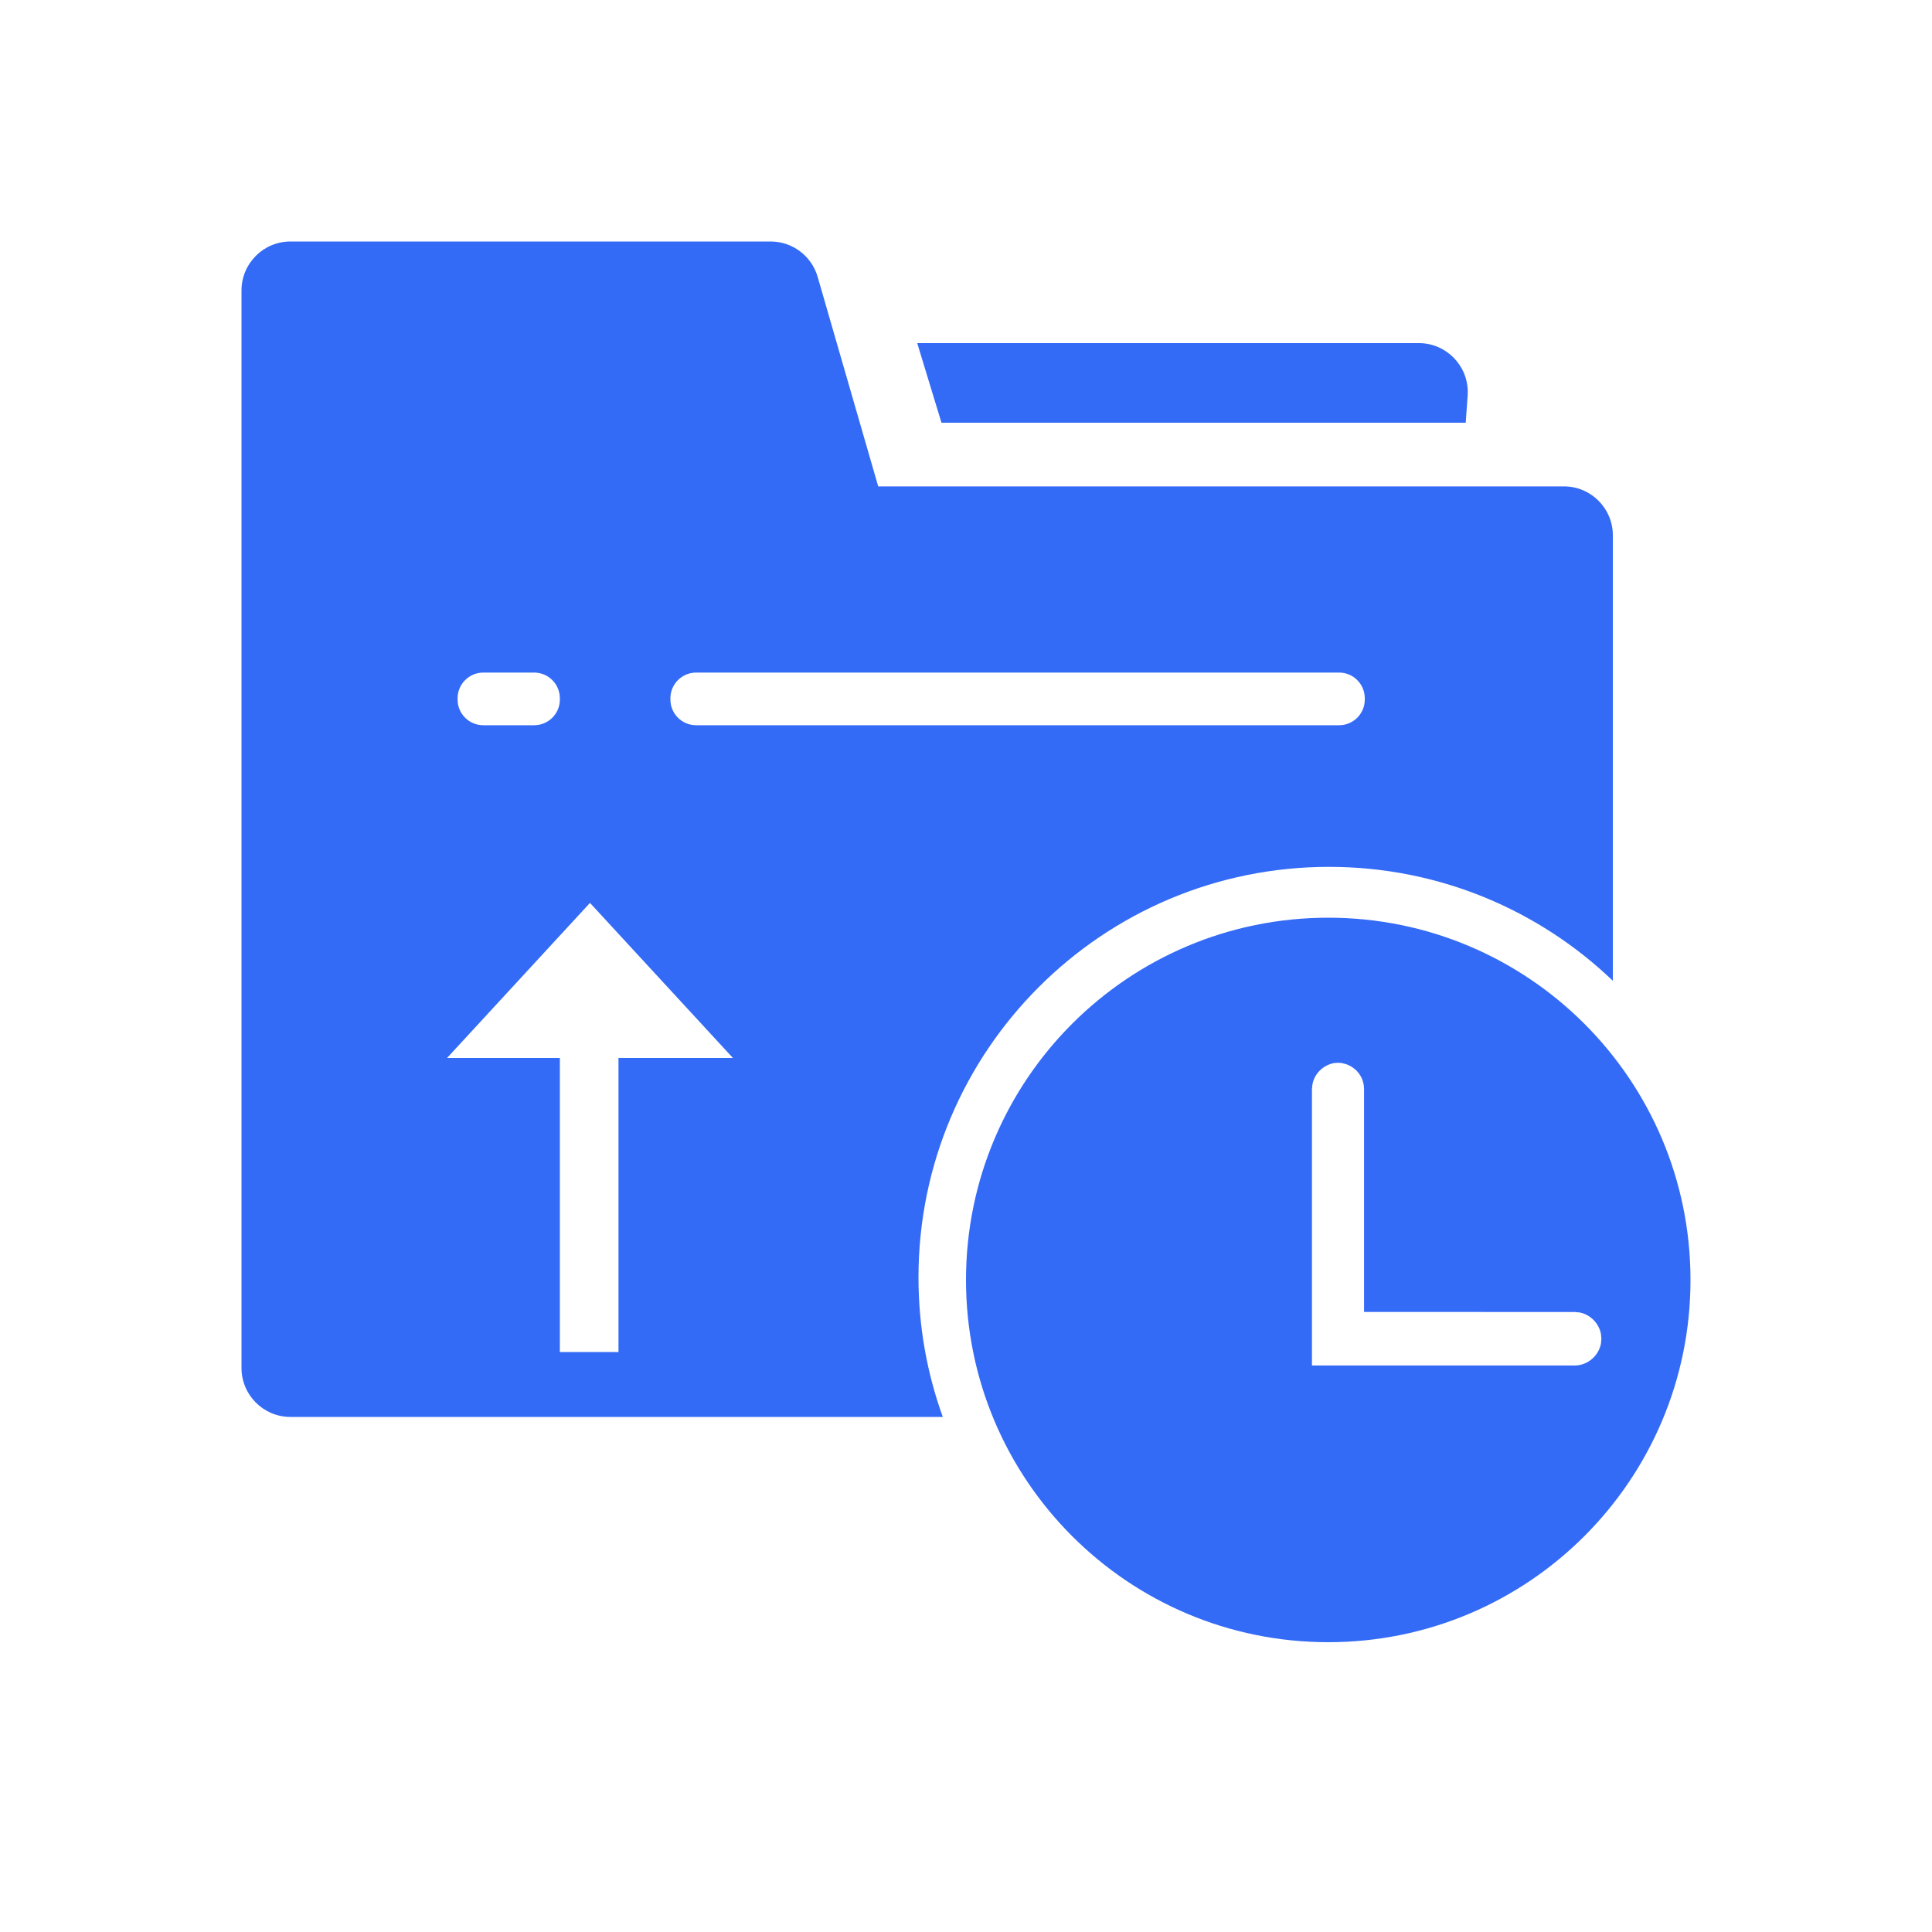 <!--?xml version="1.0" encoding="UTF-8"?-->
<svg width="32px" height="32px" viewBox="0 0 32 32" version="1.1" xmlns="http://www.w3.org/2000/svg" xmlns:xlink="http://www.w3.org/1999/xlink">
    <title>452.项目过程文件@1x</title>
    <g id="452.项目过程文件" stroke="none" stroke-width="1" fill="none" fill-rule="evenodd">
        <g id="编组" transform="translate(4, 4)" fill="#000000" fill-rule="nonzero">
            <path d="M18,11.2 C21.314,11.2 24,13.886 24,17.2 C24,20.514 21.314,23.2 18,23.2 C14.686,23.2 12,20.514 12,17.2 C12,13.886 14.686,11.2 18,11.2 Z M8.764,0 C9.125,0 9.443,0.239 9.543,0.586 L10.546,4.056 L21.903,4.056 C22.351,4.056 22.714,4.419 22.714,4.867 L22.714,12.245 C21.493,11.076 19.837,10.358 18.013,10.358 C14.258,10.358 11.213,13.403 11.213,17.158 C11.213,17.97 11.355,18.748 11.616,19.469 L0.811,19.469 C0.363,19.469 0,19.106 0,18.658 L0,0.811 C0,0.363 0.363,0 0.811,0 L8.764,0 Z M18.163,13.603 L18.1,13.607 C17.915,13.64 17.771,13.782 17.738,13.962 L17.73,14.041 L17.73,18.617 L22.082,18.617 C22.292,18.617 22.478,18.46 22.517,18.253 L22.524,18.174 L22.517,18.096 C22.484,17.919 22.342,17.772 22.161,17.738 L22.082,17.731 L18.593,17.73 L18.593,14.041 C18.593,13.846 18.471,13.688 18.299,13.627 L18.223,13.607 L18.163,13.603 Z M5.772,10.955 L3.405,13.523 L5.273,13.523 L5.273,18.394 L6.244,18.394 L6.244,13.523 L8.139,13.523 L5.772,10.955 Z M18.18,7.14 L7.53,7.14 C7.295,7.14 7.104,7.331 7.104,7.566 L7.104,7.566 L7.104,7.587 C7.104,7.822 7.295,8.012 7.53,8.012 L7.53,8.012 L18.18,8.012 C18.415,8.012 18.605,7.822 18.605,7.587 L18.605,7.587 L18.605,7.566 C18.605,7.331 18.415,7.14 18.18,7.14 L18.18,7.14 Z M4.847,7.14 L4.005,7.14 C3.77,7.14 3.579,7.331 3.579,7.566 L3.579,7.566 L3.579,7.587 C3.579,7.822 3.77,8.012 4.005,8.012 L4.005,8.012 L4.847,8.012 C5.082,8.012 5.273,7.822 5.273,7.587 L5.273,7.587 L5.273,7.566 C5.273,7.331 5.082,7.14 4.847,7.14 L4.847,7.14 Z M11.192,1.683 L19.5,1.683 C19.948,1.683 20.311,2.047 20.311,2.495 C20.311,2.514 20.31,2.533 20.309,2.552 L20.277,3.002 L20.277,3.002 L11.594,3.002 L11.192,1.683 Z" id="形状" fill="#346bf6"></path>
        </g>
    </g>
</svg>